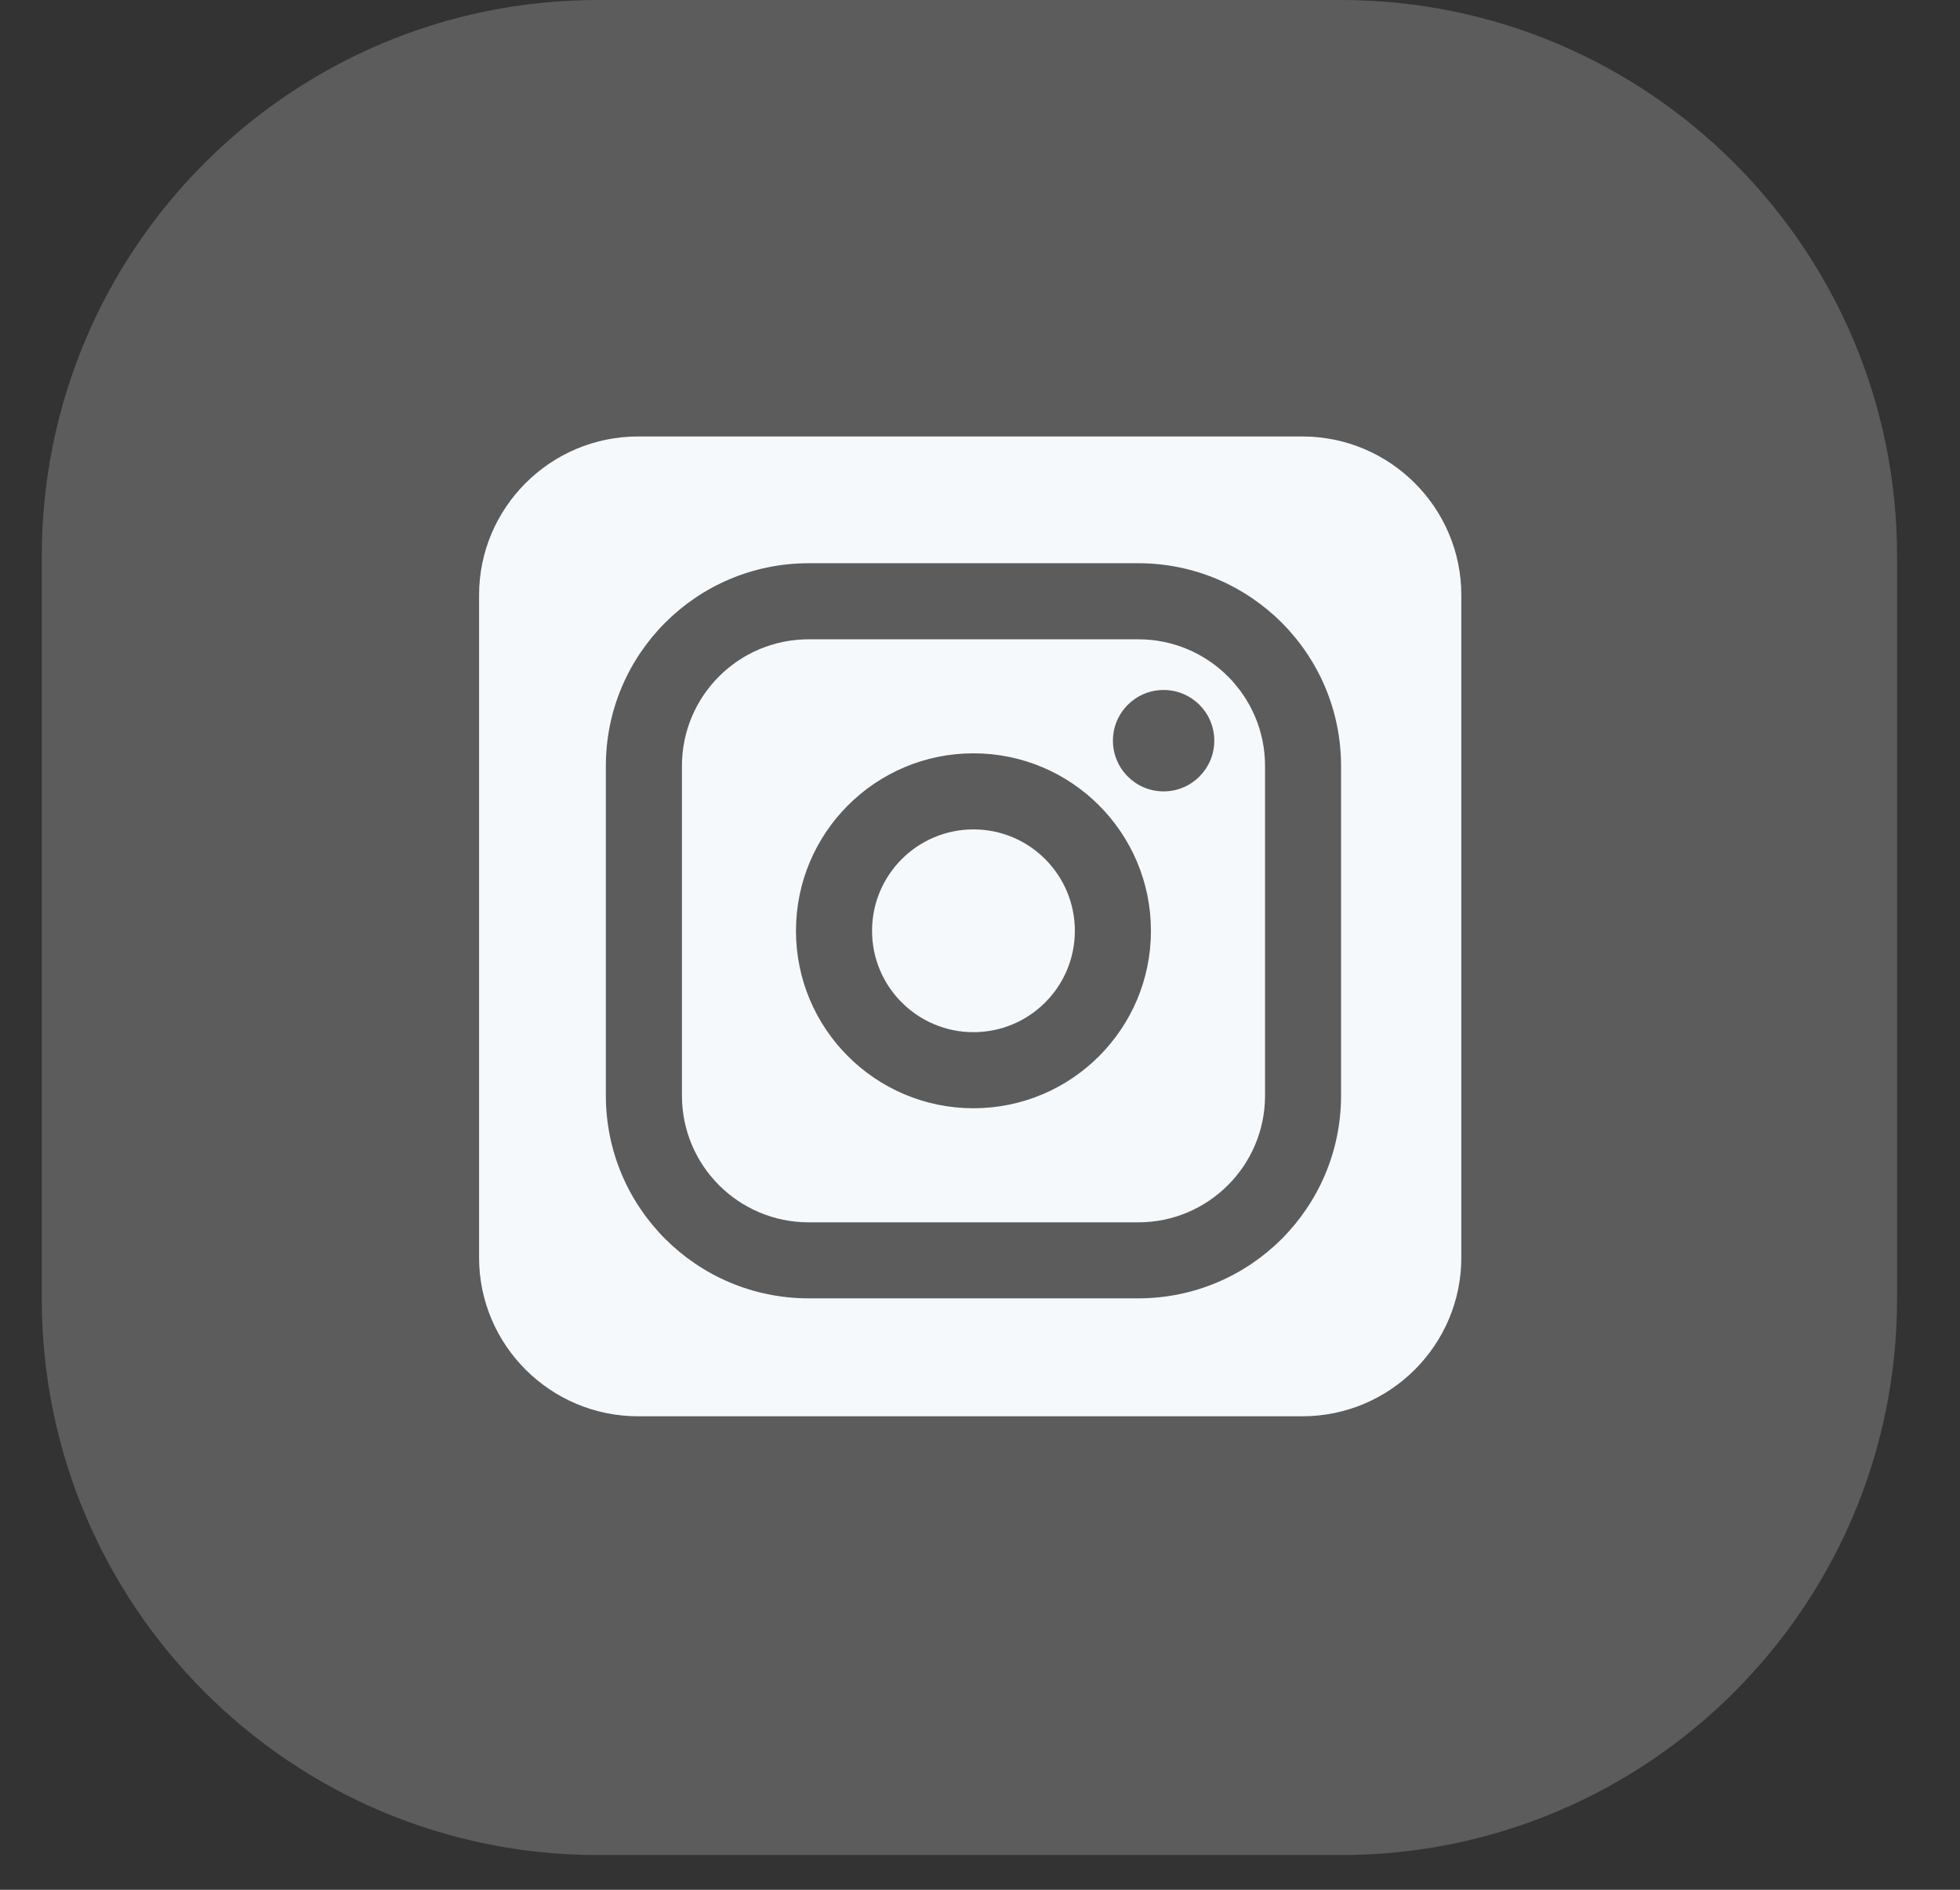 <svg width="28" height="27" viewBox="0 0 28 27" fill="none" xmlns="http://www.w3.org/2000/svg">
<rect x="0" y="0" width="28" height="27" fill="#333333" stroke="none"/>
<path d="M19.155 0H8.543C4.155 0 0.597 3.558 0.597 7.946V18.558C0.597 22.946 4.155 26.504 8.543 26.504H19.155C23.544 26.504 27.101 22.946 27.101 18.558V7.946C27.101 3.558 23.544 0 19.155 0Z" fill="white" fill-opacity="0.2"/>
<path d="M18.604 20.235H9.116C7.863 20.235 6.844 19.218 6.844 17.968V8.503C6.844 7.253 7.863 6.236 9.116 6.236H18.604C19.857 6.236 20.876 7.253 20.876 8.503V17.968C20.876 19.218 19.857 20.235 18.604 20.235ZM11.553 9.134H16.261C17.261 9.134 18.072 9.944 18.072 10.944V15.653C18.072 16.653 17.261 17.464 16.261 17.464H11.553C10.552 17.464 9.742 16.653 9.742 15.653V10.944C9.742 9.944 10.552 9.134 11.553 9.134ZM11.553 8.047C9.952 8.047 8.655 9.344 8.655 10.944V15.653C8.655 17.253 9.952 18.55 11.553 18.55H16.261C17.861 18.55 19.158 17.253 19.158 15.653V10.944C19.158 9.344 17.861 8.047 16.261 8.047H11.553ZM13.907 15.834C15.307 15.834 16.442 14.699 16.442 13.299C16.442 11.899 15.307 10.763 13.907 10.763C12.507 10.763 11.371 11.899 11.371 13.299C11.371 14.699 12.507 15.834 13.907 15.834ZM13.907 14.747C13.107 14.747 12.458 14.099 12.458 13.299C12.458 12.499 13.107 11.85 13.907 11.85C14.707 11.85 15.355 12.499 15.355 13.299C15.355 14.099 14.707 14.747 13.907 14.747ZM16.623 11.307C17.023 11.307 17.347 10.982 17.347 10.582C17.347 10.182 17.023 9.858 16.623 9.858C16.223 9.858 15.899 10.182 15.899 10.582C15.899 10.982 16.223 11.307 16.623 11.307Z" fill="#F6F9FC"/>
</svg>
